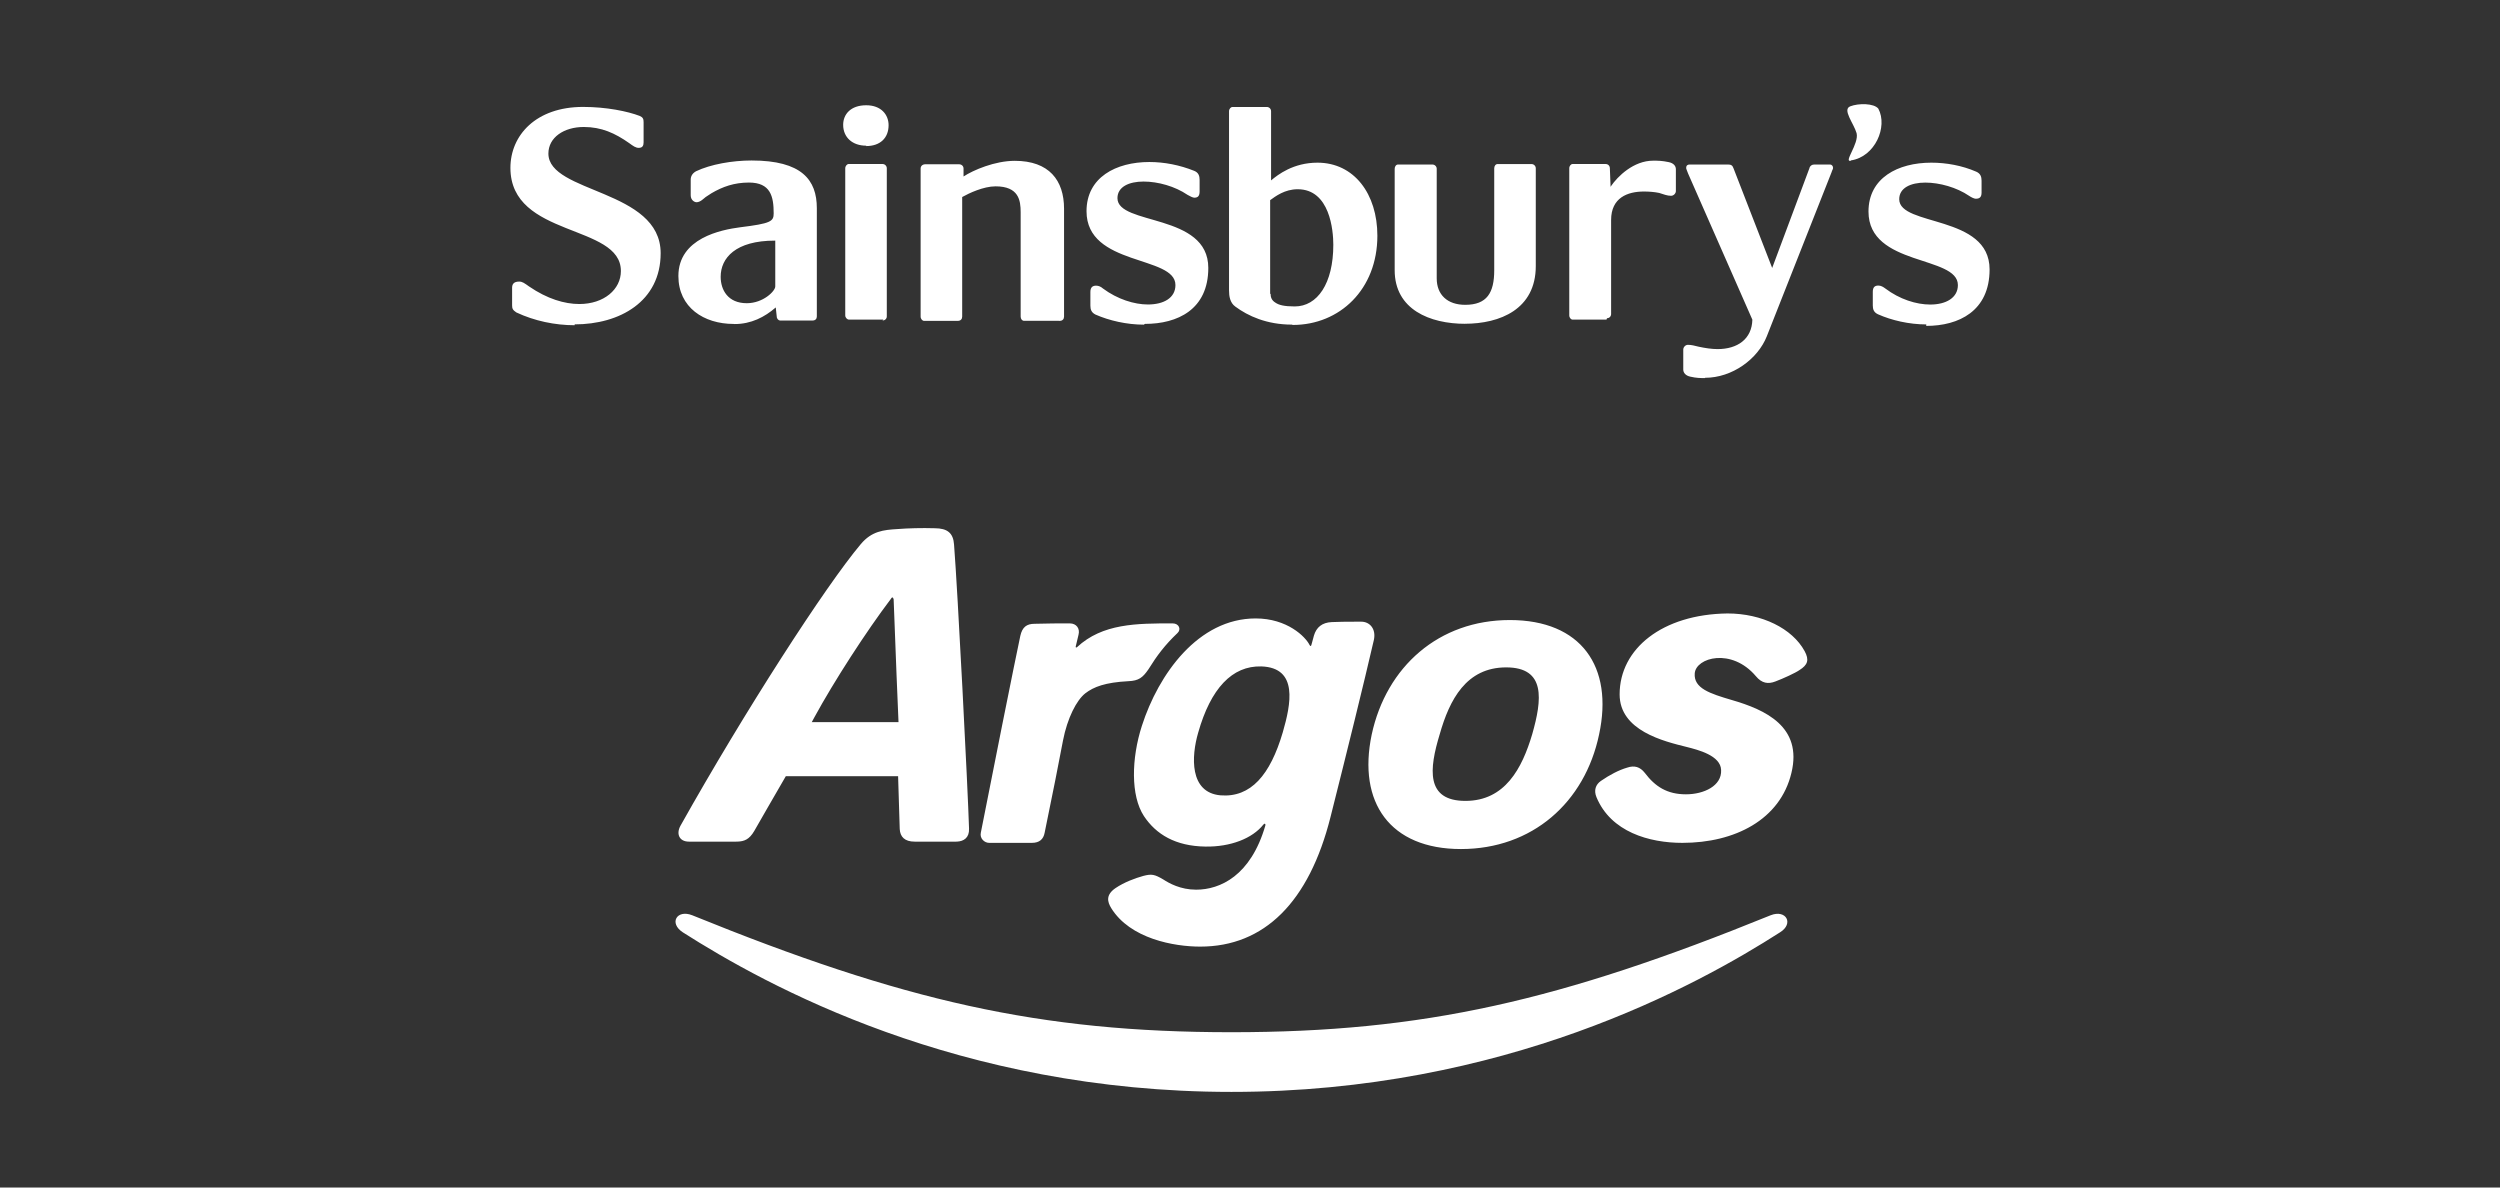 <svg width="240" height="114" viewBox="0 0 240 114" fill="none" xmlns="http://www.w3.org/2000/svg">
<rect x="0" y="0" width="240" height="114" fill="#333333" stroke="none"/>
<path d="M65.551 89.503C64.198 88.624 64.971 87.287 66.441 87.86C86.664 96.074 99.773 99.093 118.218 99.093C136.663 99.093 149.771 96.074 169.995 87.86C171.464 87.287 172.238 88.663 170.884 89.503C162.957 94.584 144.435 104.823 118.218 104.823C92.001 104.823 73.517 94.584 65.551 89.503ZM120.543 59.37C123.574 59.37 125.323 61.126 125.712 61.907C125.789 62.063 125.867 62.063 125.906 61.868C126.022 61.4 126.1 61.205 126.139 61.009C126.372 60.228 126.916 59.76 127.849 59.721C128.277 59.69 129.424 59.684 130.179 59.682L130.686 59.682C131.502 59.682 132.124 60.385 131.891 61.439C130.88 65.811 129.365 71.941 127.732 78.421C125.673 86.62 121.359 90.875 115.219 90.875C112.731 90.875 108.495 90.133 106.669 87.166C106.319 86.581 106.125 85.917 107.096 85.253C107.912 84.707 108.923 84.316 109.778 84.082C110.555 83.887 110.827 83.926 111.682 84.433C112.226 84.785 113.314 85.409 114.83 85.409C117.123 85.409 120.076 84.082 121.476 79.241C121.514 79.085 121.398 79.007 121.281 79.163C120.232 80.49 118.133 81.31 115.724 81.271C112.848 81.232 110.982 80.1 109.817 78.343C108.534 76.391 108.612 72.799 109.622 69.676C111.216 64.718 115.024 59.37 120.543 59.37ZM144.944 59.524C151.789 59.524 154.919 63.991 153.511 70.516C152.141 77.041 147.095 81.508 140.25 81.508C133.443 81.508 130.314 77.041 131.683 70.516C133.091 63.991 138.137 59.524 144.944 59.524ZM165.84 58.892C169.139 58.892 172.054 60.33 173.243 62.505C173.703 63.359 173.55 63.825 172.745 64.33C172.361 64.602 171.172 65.146 170.443 65.418C169.753 65.69 169.139 65.612 168.564 64.913C166.224 62.155 162.81 63.126 162.695 64.641C162.58 66.078 164.153 66.583 166.262 67.204C169.484 68.137 173.051 69.768 171.977 74.196C170.903 78.701 166.531 80.915 161.506 80.915C158.323 80.915 154.641 79.867 153.26 76.526C152.991 75.866 153.183 75.322 153.682 74.972C154.525 74.39 155.408 73.924 156.213 73.691C156.904 73.458 157.441 73.613 157.901 74.196C158.898 75.516 160.049 76.254 161.851 76.254C163.577 76.254 165.304 75.439 165.227 73.924C165.188 72.526 163.002 71.982 161.928 71.71C159.742 71.166 155.484 70.156 155.484 66.661C155.484 62.272 159.588 58.97 165.84 58.892ZM102.697 59.845C103.348 59.845 103.692 60.349 103.539 60.932C103.424 61.436 103.31 61.863 103.271 62.057C103.233 62.173 103.348 62.173 103.386 62.135C105.837 59.845 109.13 59.845 112.576 59.845C113.189 59.845 113.419 60.427 113.036 60.776C111.849 61.902 111.083 62.911 110.24 64.269C109.704 65.045 109.321 65.355 108.326 65.394C106.105 65.51 104.994 65.937 104.19 66.558C103.348 67.218 102.467 68.925 102.046 71.098C101.778 72.573 100.935 76.802 100.285 79.945C100.17 80.566 99.787 80.915 99.059 80.915H94.962C94.502 80.915 94.043 80.489 94.158 79.945C94.924 75.987 97.566 62.794 97.949 61.048C98.14 60.194 98.561 59.884 99.327 59.884C100.591 59.845 101.663 59.845 102.697 59.845ZM89.72 50.711C90.965 50.711 91.51 51.179 91.588 52.272C91.938 56.721 92.911 75.685 93.028 79.548C93.064 80.436 92.508 80.762 91.886 80.794L91.782 80.797H87.813C86.841 80.797 86.413 80.329 86.374 79.587C86.336 78.263 86.225 74.737 86.218 74.525L86.218 74.514H75.439C74.272 76.505 72.949 78.846 72.404 79.782C71.93 80.587 71.456 80.775 70.789 80.795L70.653 80.797H66.14C65.206 80.797 64.894 80.056 65.323 79.275C71.471 68.31 79.253 56.252 82.638 52.233C83.689 50.984 84.817 50.867 86.179 50.789C87.152 50.711 88.514 50.672 89.72 50.711ZM144.592 64.069C140.758 64.069 139.154 67.176 138.216 70.477C137.199 73.817 136.846 76.886 140.68 76.886C144.474 76.886 146.117 73.779 147.095 70.477C148.034 67.176 148.425 64.069 144.592 64.069ZM115.024 70.34C114.364 72.604 114.169 76.079 117.162 76.352C120.076 76.586 121.942 74.4 123.147 70.301C123.924 67.607 124.662 64.094 121.087 63.976C118.289 63.898 116.229 66.085 115.024 70.34ZM85.518 57.501C83.168 60.605 80.069 65.393 78.171 68.878L77.93 69.325H86.257C86.257 69.325 85.907 61.091 85.79 57.54C85.79 57.54 85.712 57.15 85.518 57.501ZM165.908 15.794C166.186 15.794 166.325 15.885 166.418 16.158L170.129 25.724L173.701 16.158C173.748 15.931 173.933 15.794 174.165 15.794H175.696C175.835 15.794 175.974 15.931 175.974 16.113C175.974 16.249 175.881 16.34 175.835 16.523L169.614 32.283C168.747 34.47 166.297 36.269 163.676 36.269L163.686 36.296C163.268 36.296 162.851 36.296 162.275 36.16C161.835 36.069 161.593 35.795 161.593 35.476V33.559C161.593 33.331 161.797 33.103 162.039 33.103C162.41 33.103 162.688 33.194 163.078 33.285C163.727 33.422 164.33 33.513 164.887 33.513C166.789 33.513 168.181 32.557 168.227 30.689L162.057 16.659C161.918 16.295 161.872 16.204 161.872 16.113C161.872 15.885 162.011 15.794 162.196 15.794H165.908ZM185.405 15.616C186.843 15.616 188.356 15.89 189.72 16.482C190.137 16.664 190.23 16.983 190.23 17.347V18.486C190.23 18.942 190.03 19.078 189.673 19.078C189.52 19.078 189.242 18.942 189.042 18.805C187.836 17.985 186.194 17.529 184.83 17.529C183.438 17.529 182.325 18.03 182.325 19.124C182.325 21.766 191 20.581 191 25.865C191 29.874 188.031 31.286 184.914 31.286L184.923 31.145C183.271 31.145 181.592 30.753 180.284 30.17C179.885 29.988 179.788 29.691 179.788 29.323V28.02C179.788 27.551 179.996 27.414 180.33 27.414C180.581 27.414 180.794 27.551 180.98 27.687C182.358 28.735 183.977 29.236 185.294 29.236H185.313C186.806 29.236 187.957 28.598 187.957 27.368C187.957 24.499 179.375 25.592 179.375 20.308C179.375 17.074 182.204 15.616 185.405 15.616ZM55.972 10.264C58.222 10.264 60.264 10.688 61.414 11.13C61.725 11.266 61.785 11.421 61.785 11.731V13.667C61.785 13.963 61.692 14.195 61.321 14.195C61.02 14.195 60.778 14.013 60.403 13.74C59.043 12.783 57.745 12.191 56.042 12.191C54.14 12.191 52.646 13.193 52.646 14.742C52.646 18.568 63.423 18.158 63.423 24.307C63.423 28.953 59.48 31.14 55.165 31.14L55.17 31.222C53.277 31.222 51.31 30.812 49.566 29.992C49.227 29.764 49.162 29.628 49.162 29.309V27.637C49.162 27.332 49.269 27.031 49.844 27.031C50.151 27.031 50.355 27.191 50.791 27.5C52.54 28.698 54.205 29.186 55.615 29.186C57.99 29.186 59.605 27.774 59.605 26.025C59.623 21.456 49 22.854 49 16.113C49 12.993 51.449 10.264 55.972 10.264ZM121.605 10.269C121.837 10.269 122.023 10.442 122.023 10.679V17.32C122.672 16.773 124.157 15.616 126.476 15.616C130.002 15.616 132.228 18.623 132.228 22.631C132.228 27.778 128.61 31.195 124.11 31.195L124.017 31.163C121.605 31.163 119.796 30.329 118.59 29.432C118.079 29.067 117.987 28.43 117.987 27.883V10.679C117.987 10.442 118.172 10.269 118.311 10.269H121.605ZM110.337 15.553C111.775 15.553 113.26 15.844 114.651 16.404C115.069 16.573 115.162 16.905 115.162 17.27V18.377C115.162 18.841 114.976 18.978 114.651 18.978C114.512 18.978 114.234 18.841 114.002 18.705C112.796 17.885 111.172 17.429 109.78 17.429C108.389 17.429 107.275 17.93 107.275 19.023C107.275 21.665 115.997 20.436 115.997 25.719C115.997 29.728 113.028 31.094 109.919 31.094L109.803 31.167C108.18 31.167 106.482 30.78 105.164 30.197C104.775 30.001 104.677 29.71 104.677 29.341V28.029C104.677 27.56 104.909 27.423 105.234 27.423C105.466 27.423 105.698 27.528 105.884 27.696C107.275 28.73 108.899 29.231 110.198 29.231C111.729 29.231 112.842 28.594 112.842 27.364C112.842 24.494 104.306 25.587 104.306 20.276C104.306 17.024 107.136 15.553 110.337 15.553ZM72.153 15.407C76.978 15.407 78.416 17.274 78.416 19.985V30.379C78.416 30.607 78.277 30.771 77.998 30.771H74.89C74.751 30.771 74.566 30.612 74.566 30.379L74.473 29.514C73.406 30.443 72.107 31.108 70.53 31.108L70.432 31.099C67.57 31.099 65.125 29.514 65.125 26.498C65.125 22.854 69.245 22.057 71.045 21.82C74.004 21.456 74.273 21.256 74.273 20.486C74.273 18.855 73.976 17.525 71.894 17.525C70.493 17.525 69.374 17.921 68.303 18.55L67.746 18.914C67.561 19.051 67.236 19.415 66.865 19.415C66.679 19.415 66.308 19.224 66.308 18.746V17.252C66.308 16.942 66.447 16.65 66.818 16.441C68.21 15.776 70.298 15.407 72.153 15.407ZM147.018 15.748C147.25 15.748 147.435 15.931 147.435 16.158V25.542C147.435 29.687 144.002 31.081 140.616 31.081L140.662 31.085C137.276 31.085 133.889 29.719 133.889 25.938V16.204C133.889 15.976 134.028 15.794 134.214 15.794H137.508C137.74 15.794 137.925 15.976 137.925 16.204V26.726C137.925 28.293 138.946 29.263 140.662 29.263C142.75 29.263 143.446 28.106 143.446 25.938V16.158C143.446 15.931 143.585 15.748 143.77 15.748H147.018ZM97.417 15.439C100.711 15.439 102.149 17.306 102.149 20.039V30.393C102.149 30.621 102.01 30.803 101.732 30.803L101.602 30.798H98.308C98.122 30.798 97.983 30.625 97.983 30.388V20.367C97.983 19.229 97.798 17.889 95.571 17.889C94.411 17.889 93.019 18.55 92.37 18.914V30.393C92.37 30.621 92.231 30.803 91.953 30.803H88.705C88.552 30.803 88.38 30.621 88.38 30.393V16.181C88.38 15.935 88.566 15.771 88.826 15.771H92.073C92.305 15.771 92.5 15.935 92.5 16.181V16.942C93.428 16.331 95.515 15.439 97.417 15.439ZM84.716 15.744C84.948 15.744 85.133 15.926 85.133 16.154V30.37C85.133 30.612 84.948 30.766 84.716 30.766L84.808 30.684H81.515C81.329 30.684 81.144 30.502 81.144 30.274V16.154C81.144 15.926 81.329 15.744 81.468 15.744H84.716ZM160.188 15.562C160.652 15.653 160.884 15.926 160.884 16.245V18.34C160.884 18.568 160.67 18.796 160.42 18.796C160.049 18.796 159.724 18.659 159.283 18.522C158.842 18.431 158.332 18.386 157.822 18.386C156.245 18.386 154.667 18.978 154.667 21.119V30.138C154.667 30.366 154.505 30.548 154.273 30.548L154.222 30.684H150.975C150.812 30.684 150.65 30.502 150.65 30.274V16.154C150.65 15.926 150.812 15.744 150.975 15.744H154.129C154.384 15.744 154.547 15.926 154.547 16.154L154.616 17.93C154.635 17.93 154.639 17.93 154.644 17.885C155.294 16.928 156.824 15.425 158.703 15.425C159.153 15.425 159.538 15.425 160.188 15.562ZM124.579 18.167C123.326 18.167 122.445 18.85 121.934 19.215V28.234L121.976 28.188C121.976 28.507 122.06 28.826 122.44 29.054C122.765 29.282 123.275 29.418 124.296 29.418C126.462 29.418 127.998 27.232 127.998 23.497C127.998 22.13 127.673 18.167 124.579 18.167ZM74.426 23.1H74.38C70.622 23.1 69.184 24.763 69.184 26.571C69.184 27.828 69.88 29.108 71.689 29.108C73.267 29.108 74.426 27.942 74.426 27.5V23.1ZM180.321 10.433C181.249 12.182 179.996 15.056 177.691 15.398L177.7 15.425C176.911 15.653 178.489 13.785 178.233 12.783C177.955 11.826 176.828 10.505 177.63 10.205C178.419 9.9 179.903 9.904 180.321 10.433ZM83.157 10.105C84.595 10.105 85.305 11.016 85.305 12.018C85.305 13.248 84.493 14.022 83.157 14.022V13.986C81.83 13.986 80.944 13.188 80.944 11.981C80.944 10.979 81.659 10.105 83.157 10.105Z" fill="white"/>
</svg>
